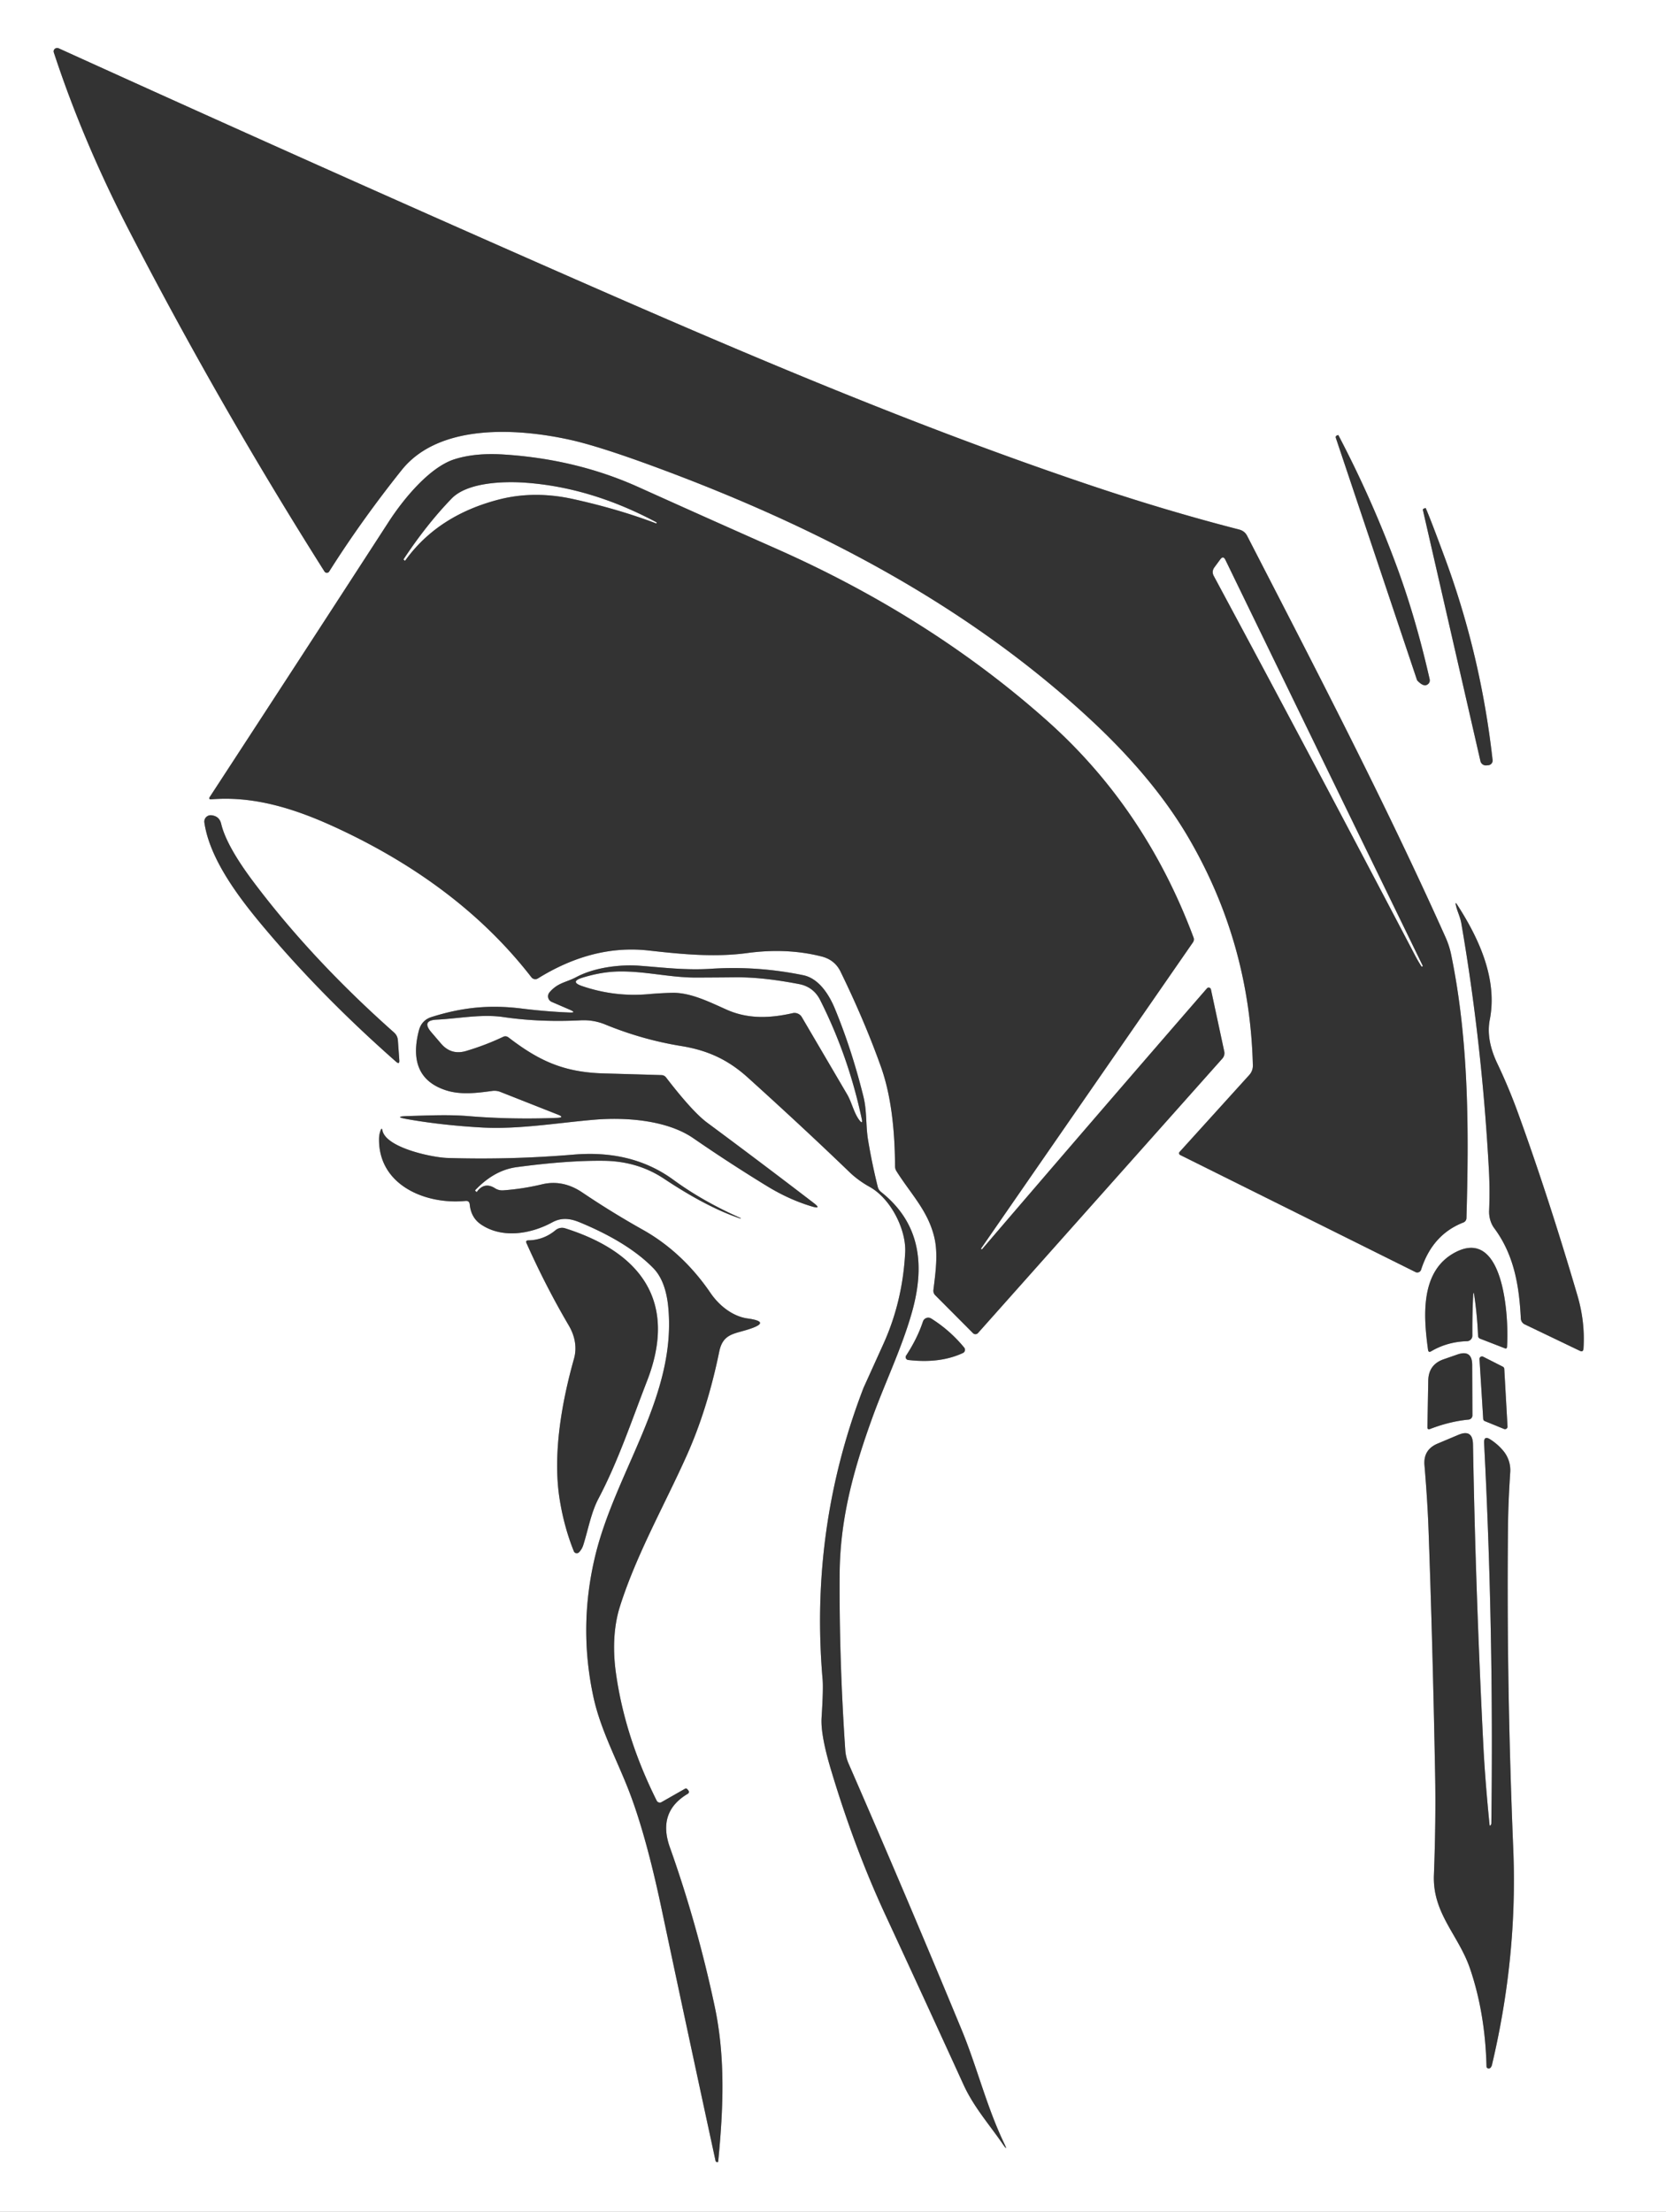<?xml version="1.0" encoding="UTF-8" standalone="no"?>
<!DOCTYPE svg PUBLIC "-//W3C//DTD SVG 1.1//EN" "http://www.w3.org/Graphics/SVG/1.1/DTD/svg11.dtd">
<svg xmlns="http://www.w3.org/2000/svg" version="1.1" viewBox="0.00 0.00 318.00 422.00" width="318.00" height="422.00">
<rect x="0.00" y="0.00" width="318.00" height="422.00" fill="#808080" stroke="none"/>
<g stroke-width="2.00" fill="none" stroke-linecap="butt">
<path stroke="#999999" vector-effect="non-scaling-stroke" d="
  M 225.26 220.37
  L 270.18 242.71
  A 0.77 0.77 0.0 0 0 271.26 242.25
  Q 273.41 235.55 279.33 233.25
  A 0.93 0.91 80.4 0 0 279.91 232.42
  C 280.39 215.85 280.39 198.62 277.00 182.19
  Q 276.65 180.45 275.89 178.77
  C 264.29 152.90 251.17 127.72 238.05 102.24
  Q 237.57 101.30 236.50 101.03
  Q 222.09 97.33 206.82 92.15
  C 171.52 80.19 137.81 65.61 103.28 50.41
  Q 58.26 30.59 11.23 9.23
  Q 10.96 9.11 10.67 9.20
  A 0.64 0.64 0.0 0 0 10.27 10.00
  Q 15.85 27.00 24.69 44.08
  Q 41.90 77.38 61.94 109.05
  A 0.53 0.52 44.8 0 0 62.83 109.05
  Q 69.00 99.29 76.67 89.69
  C 83.78 80.79 98.65 81.67 108.79 83.91
  Q 114.15 85.09 124.43 88.86
  C 155.31 100.19 184.20 115.10 208.04 137.19
  Q 220.25 148.50 226.90 159.91
  Q 238.56 179.89 239.14 203.26
  A 2.63 2.61 65.5 0 1 238.46 205.10
  L 225.15 219.79
  A 0.37 0.37 0.0 0 0 225.26 220.37"
/>
<path stroke="#999999" vector-effect="non-scaling-stroke" d="
  M 266.83 108.69
  Q 262.00 95.47 255.47 83.04
  Q 255.44 82.99 255.39 83.01
  L 255.15 83.11
  A 0.33 0.33 0.0 0 0 254.97 83.52
  L 270.46 129.71
  A 0.55 0.41 22.7 0 0 270.56 129.88
  Q 271.72 131.08 272.43 130.63
  Q 273.03 130.26 272.88 129.56
  Q 270.30 118.20 266.83 108.69"
/>
<path stroke="#999999" vector-effect="non-scaling-stroke" d="
  M 187.29 238.32
  Q 187.22 238.27 187.27 238.20
  Q 207.24 209.35 227.70 179.81
  A 1.01 0.98 -38.5 0 0 227.82 178.88
  Q 218.59 154.17 199.86 137.51
  Q 177.65 117.74 148.12 104.67
  Q 135.47 99.07 121.87 92.94
  Q 110.02 87.60 96.15 86.72
  Q 90.76 86.37 86.80 87.61
  C 81.91 89.14 76.86 95.43 74.16 99.61
  Q 56.90 126.24 40.08 152.00
  Q 39.70 152.57 40.39 152.51
  C 48.76 151.82 56.77 154.49 64.27 157.97
  Q 87.81 168.88 101.43 186.46
  A 0.94 0.94 0.0 0 0 102.68 186.68
  C 109.05 182.74 116.11 180.49 123.83 181.36
  C 130.09 182.06 136.36 182.69 142.65 181.84
  Q 150.20 180.82 156.80 182.49
  Q 159.34 183.13 160.44 185.39
  Q 165.05 194.84 168.16 203.57
  Q 170.79 210.96 170.84 222.51
  A 1.79 1.78 28.9 0 0 171.12 223.47
  C 173.88 227.85 177.11 230.98 178.33 236.05
  C 179.10 239.22 178.56 242.88 178.17 246.11
  Q 178.10 246.72 178.53 247.15
  L 185.72 254.37
  A 0.66 0.65 -46.5 0 0 186.68 254.34
  L 233.32 201.97
  A 1.54 1.53 -30.4 0 0 233.68 200.61
  L 231.14 188.78
  A 0.44 0.44 0.0 0 0 230.38 188.58
  Q 208.74 213.50 187.50 238.30
  Q 187.41 238.41 187.29 238.32
  L 187.29 238.32"
/>
<path stroke="#999999" vector-effect="non-scaling-stroke" d="
  M 275.87 106.66
  Q 273.11 99.18 272.16 97.00
  Q 272.13 96.92 272.05 96.95
  L 271.80 97.03
  Q 271.55 97.11 271.61 97.37
  L 282.58 145.22
  A 1.06 1.06 0.0 0 0 283.66 146.04
  Q 283.89 146.03 284.12 146.00
  A 0.89 0.89 0.0 0 0 284.90 145.02
  Q 282.67 125.11 275.87 106.66"
/>
<path stroke="#999999" vector-effect="non-scaling-stroke" d="
  M 42.22 157.19
  Q 41.87 155.71 40.34 155.55
  A 1.22 1.22 0.0 0 0 39.01 156.94
  C 40.03 163.99 45.72 171.41 50.28 176.84
  Q 61.38 190.06 75.60 202.58
  Q 76.29 203.19 76.22 202.27
  L 75.95 198.52
  Q 75.89 197.60 75.20 196.99
  Q 59.48 183.04 48.38 168.26
  C 46.19 165.35 43.08 160.83 42.22 157.19"
/>
<path stroke="#999999" vector-effect="non-scaling-stroke" d="
  M 285.79 202.89
  Q 283.63 198.33 284.36 194.58
  C 285.87 186.90 282.40 179.20 278.13 172.60
  Q 277.73 171.98 277.89 172.70
  C 278.15 173.90 278.72 174.92 278.93 176.17
  Q 282.88 199.05 284.19 223.14
  Q 284.40 226.95 284.24 230.99
  C 284.19 232.14 284.51 233.39 285.21 234.33
  C 289.01 239.44 289.98 245.34 290.29 251.57
  A 1.32 1.32 0.0 0 0 291.03 252.69
  L 301.54 257.73
  Q 302.20 258.05 302.25 257.31
  Q 302.58 252.24 301.10 247.20
  Q 295.53 228.25 289.78 212.43
  Q 288.01 207.54 285.79 202.89"
/>
<path stroke="#999999" vector-effect="non-scaling-stroke" d="
  M 108.70 193.19
  Q 104.25 193.01 99.56 192.43
  C 93.29 191.65 88.09 192.25 82.39 194.04
  Q 80.46 194.64 79.94 196.67
  Q 77.67 205.57 85.06 208.01
  C 87.89 208.95 91.05 208.55 93.96 208.15
  A 3.16 3.06 51.3 0 1 95.54 208.35
  L 106.44 212.65
  Q 107.90 213.22 106.33 213.29
  Q 97.76 213.64 89.33 212.95
  C 85.55 212.64 81.74 212.84 77.92 212.94
  Q 74.82 213.03 77.88 213.56
  Q 84.48 214.71 92.02 215.13
  C 99.02 215.51 106.39 214.24 113.47 213.64
  C 119.25 213.15 127.23 213.65 132.35 217.18
  Q 139.25 221.94 146.45 226.34
  Q 150.63 228.89 154.93 230.18
  Q 156.97 230.79 155.28 229.50
  Q 145.47 221.98 134.99 214.21
  Q 132.17 212.12 127.13 205.57
  A 1.13 1.10 71.3 0 0 126.27 205.13
  Q 120.76 204.96 115.26 204.81
  C 107.66 204.60 102.93 202.45 97.07 197.95
  Q 96.57 197.57 96.01 197.84
  Q 92.71 199.41 89.00 200.52
  Q 86.13 201.39 84.18 199.11
  L 82.32 196.94
  Q 80.40 194.69 83.36 194.55
  C 87.60 194.34 91.92 193.44 96.12 194.06
  Q 103.01 195.07 110.80 194.68
  Q 113.29 194.55 115.54 195.48
  Q 122.62 198.38 130.02 199.58
  C 135.13 200.41 138.99 202.20 142.80 205.65
  Q 153.72 215.52 162.09 223.59
  Q 163.80 225.24 166.00 226.46
  C 170.10 228.74 172.99 234.71 172.78 238.93
  Q 172.30 248.32 168.60 256.47
  Q 164.85 264.75 164.83 264.79
  Q 154.51 291.56 157.02 320.50
  Q 157.17 322.23 156.82 327.75
  Q 156.62 330.98 158.56 337.49
  Q 163.05 352.53 168.97 365.30
  Q 176.49 381.51 183.92 397.77
  C 185.86 402.01 188.78 405.28 191.36 409.03
  Q 192.53 410.74 191.63 408.87
  C 188.31 401.92 186.47 394.34 183.59 387.37
  Q 173.00 361.76 162.00 336.56
  Q 161.43 335.26 161.34 333.88
  Q 160.16 316.44 160.27 300.32
  C 160.34 289.73 162.95 280.29 166.59 270.28
  C 168.99 263.69 172.05 257.38 173.98 250.69
  C 176.54 241.85 175.94 233.56 168.14 227.40
  A 1.71 1.71 0.0 0 1 167.55 226.48
  Q 166.44 222.01 165.69 217.50
  C 165.23 214.71 165.50 212.03 164.81 209.24
  Q 162.57 200.22 159.35 192.43
  C 158.23 189.73 156.28 186.68 153.32 186.07
  Q 144.56 184.27 135.73 184.84
  C 130.91 185.15 126.70 184.61 122.04 184.26
  C 118.35 183.99 113.48 184.58 110.00 186.43
  C 108.06 187.47 106.48 187.46 104.88 189.35
  A 1.16 1.16 0.0 0 0 105.30 191.16
  L 108.82 192.68
  Q 110.12 193.25 108.70 193.19"
/>
<path stroke="#999999" vector-effect="non-scaling-stroke" d="
  M 90.75 227.24
  Q 90.65 227.14 90.75 227.04
  C 92.88 224.82 95.44 223.12 98.63 222.69
  Q 108.34 221.39 115.27 221.48
  Q 121.72 221.56 126.76 224.91
  Q 135.02 230.40 141.28 232.48
  Q 141.34 232.50 141.37 232.44
  Q 141.41 232.34 141.40 232.35
  Q 141.36 232.40 141.31 232.38
  Q 134.13 229.20 128.55 225.12
  C 122.90 220.99 116.40 219.72 109.48 220.30
  Q 97.49 221.31 85.40 220.94
  C 82.49 220.85 73.69 219.00 73.00 215.70
  Q 72.87 215.05 72.65 215.67
  Q 72.35 216.48 72.35 217.32
  C 72.25 226.16 81.26 229.88 88.85 229.14
  Q 89.58 229.07 89.66 229.80
  Q 89.90 232.30 91.76 233.59
  C 95.78 236.36 101.26 235.49 105.42 233.22
  C 107.23 232.24 108.89 232.49 110.70 233.24
  Q 119.94 237.07 124.72 241.98
  C 126.53 243.84 127.26 246.62 127.53 249.17
  C 129.30 266.31 117.40 280.78 113.54 297.16
  Q 110.40 310.50 113.27 323.78
  C 114.62 330.05 117.84 335.94 120.12 341.89
  Q 123.31 350.20 126.23 363.98
  Q 131.19 387.38 136.59 412.33
  Q 136.61 412.39 136.66 412.43
  Q 136.76 412.52 136.91 412.54
  Q 137.07 412.56 137.09 412.39
  C 138.09 402.17 138.46 392.49 136.43 382.88
  Q 133.10 367.18 127.86 352.46
  Q 125.45 345.70 131.29 342.25
  A 0.42 0.41 55.6 0 0 131.40 341.63
  L 131.18 341.36
  A 0.34 0.32 54.7 0 0 130.77 341.28
  L 126.26 343.85
  A 0.66 0.65 62.0 0 1 125.35 343.57
  Q 119.32 331.51 117.59 319.39
  C 116.98 315.16 117.04 310.59 118.33 306.52
  C 121.49 296.54 126.87 287.13 131.13 277.60
  Q 135.04 268.85 137.28 257.92
  C 137.98 254.46 140.09 254.54 142.90 253.63
  Q 147.33 252.21 142.73 251.57
  C 139.80 251.17 137.22 249.06 135.59 246.66
  C 132.23 241.73 127.90 237.55 122.70 234.64
  Q 116.73 231.29 111.14 227.52
  Q 107.43 225.02 103.46 225.97
  Q 99.72 226.86 96.01 227.12
  A 2.53 2.51 -30.3 0 1 94.50 226.73
  Q 92.46 225.42 91.01 227.42
  Q 90.98 227.46 90.95 227.43
  L 90.75 227.24"
/>
<path stroke="#999999" vector-effect="non-scaling-stroke" d="
  M 114.23 285.94
  C 117.98 278.83 120.47 271.32 123.54 263.40
  C 129.40 248.24 122.21 238.89 107.87 234.36
  A 1.95 1.94 -55.9 0 0 106.04 234.72
  Q 103.77 236.61 100.84 236.66
  Q 100.26 236.68 100.50 237.20
  Q 104.19 245.46 108.56 252.89
  C 109.71 254.84 110.18 257.05 109.56 259.25
  C 107.22 267.55 105.43 277.60 106.85 286.23
  Q 107.69 291.39 109.53 295.98
  A 0.60 0.60 0.0 0 0 110.52 296.17
  Q 111.08 295.60 111.33 294.81
  C 112.26 291.90 112.82 288.61 114.23 285.94"
/>
<path stroke="#999999" vector-effect="non-scaling-stroke" d="
  M 281.41 247.24
  Q 281.96 250.92 282.13 254.91
  A 0.57 0.56 -81.3 0 0 282.49 255.41
  L 287.31 257.28
  A 0.26 0.25 -77.1 0 0 287.65 257.06
  C 288.04 251.72 287.19 233.95 277.73 238.97
  C 271.09 242.50 271.68 251.02 272.58 257.55
  Q 272.66 258.13 273.17 257.83
  Q 276.26 256.01 280.02 255.90
  A 1.05 1.04 -1.1 0 0 281.04 254.85
  Q 281.01 251.01 281.19 247.25
  Q 281.24 246.09 281.41 247.24"
/>
<path stroke="#999999" vector-effect="non-scaling-stroke" d="
  M 176.17 252.14
  C 175.40 254.46 174.30 256.58 172.95 258.66
  A 0.54 0.54 0.0 0 0 173.34 259.48
  Q 179.42 260.20 183.81 258.15
  A 0.67 0.67 0.0 0 0 184.04 257.12
  Q 181.34 253.83 177.74 251.57
  A 1.07 1.06 -64.8 0 0 176.17 252.14"
/>
<path stroke="#999999" vector-effect="non-scaling-stroke" d="
  M 280.32 270.86
  A 0.81 0.80 -2.8 0 0 281.05 270.06
  L 281.01 260.45
  Q 281.00 257.46 278.18 258.44
  L 275.56 259.35
  Q 272.68 260.35 272.62 263.41
  L 272.46 272.30
  Q 272.45 272.85 272.97 272.65
  Q 276.74 271.20 280.32 270.86"
/>
<path stroke="#999999" vector-effect="non-scaling-stroke" d="
  M 283.11 270.74
  A 0.48 0.48 0.0 0 0 283.41 271.15
  L 287.09 272.65
  A 0.48 0.48 0.0 0 0 287.75 272.18
  L 287.13 261.17
  A 0.48 0.48 0.0 0 0 286.86 260.77
  L 283.10 258.86
  A 0.48 0.48 0.0 0 0 282.40 259.32
  L 283.11 270.74"
/>
<path stroke="#999999" vector-effect="non-scaling-stroke" d="
  M 284.32 348.14
  Q 283.46 339.58 283.12 332.75
  Q 281.64 303.39 281.16 275.59
  Q 281.11 272.61 278.37 273.77
  L 274.38 275.45
  Q 271.65 276.61 271.90 279.56
  Q 272.48 286.48 272.67 291.77
  Q 273.47 313.90 273.93 338.47
  Q 274.10 347.17 273.70 357.76
  C 273.42 365.08 278.38 369.17 280.58 375.57
  Q 283.48 384.05 283.74 394.26
  Q 283.75 394.62 284.11 394.66
  Q 284.38 394.69 284.55 394.47
  Q 284.72 394.25 284.78 393.98
  Q 289.68 373.30 288.85 352.88
  Q 287.53 320.97 287.84 291.39
  Q 287.88 286.76 288.27 280.89
  A 5.79 5.75 27.2 0 0 286.96 276.84
  Q 285.92 275.58 284.48 274.65
  Q 283.21 273.82 283.28 275.34
  Q 285.15 311.33 284.66 347.88
  Q 284.66 348.05 284.56 348.20
  Q 284.35 348.52 284.32 348.14"
/>
<path stroke="#999999" vector-effect="non-scaling-stroke" d="
  M 270.02 182.14
  Q 270.62 183.30 271.29 184.35
  Q 271.37 184.48 271.50 184.40
  L 271.50 184.40
  Q 271.60 184.34 271.55 184.24
  Q 251.47 143.00 233.90 106.82
  Q 233.48 105.96 232.92 106.73
  L 231.80 108.25
  Q 231.22 109.05 231.69 109.91
  Q 250.92 145.67 270.02 182.14"
/>
<path stroke="#999999" vector-effect="non-scaling-stroke" d="
  M 125.29 99.65
  Q 112.81 92.99 100.28 92.10
  C 96.31 91.81 89.26 91.98 86.22 95.11
  Q 81.53 99.94 77.07 106.65
  Q 76.99 106.76 77.10 106.84
  L 77.30 106.99
  A 0.02 0.02 0.0 0 0 77.33 106.98
  Q 83.58 98.28 95.35 95.28
  Q 102.02 93.59 109.44 95.23
  Q 118.02 97.13 125.19 99.85
  Q 125.29 99.89 125.33 99.80
  L 125.33 99.79
  Q 125.37 99.70 125.29 99.65"
/>
<path stroke="#999999" vector-effect="non-scaling-stroke" d="
  M 111.15 186.55
  Q 108.69 187.32 111.13 188.15
  Q 117.37 190.27 123.85 189.68
  Q 126.05 189.48 128.30 189.43
  C 131.85 189.35 135.55 191.25 138.76 192.67
  C 142.86 194.48 147.06 194.27 151.30 193.31
  A 1.62 1.61 68.4 0 1 153.05 194.07
  Q 157.49 201.63 161.70 208.81
  C 162.58 210.31 162.98 212.34 164.02 213.71
  Q 164.73 214.64 164.49 213.50
  Q 161.95 201.51 156.53 190.77
  C 155.70 189.14 154.35 188.12 152.56 187.77
  C 148.49 186.99 144.31 186.42 140.14 186.47
  Q 136.50 186.51 132.83 186.52
  C 127.88 186.53 123.02 185.25 118.00 185.36
  Q 114.71 185.44 111.15 186.55"
/>
</g>
<g fill="#ffffff">
<path d="
  M 0.00 0.00
  L 318.00 0.00
  L 318.00 422.00
  L 0.00 422.00
  L 0.00 0.00
  Z
  M 225.26 220.37
  L 270.18 242.71
  A 0.77 0.77 0.0 0 0 271.26 242.25
  Q 273.41 235.55 279.33 233.25
  A 0.93 0.91 80.4 0 0 279.91 232.42
  C 280.39 215.85 280.39 198.62 277.00 182.19
  Q 276.65 180.45 275.89 178.77
  C 264.29 152.90 251.17 127.72 238.05 102.24
  Q 237.57 101.30 236.50 101.03
  Q 222.09 97.33 206.82 92.15
  C 171.52 80.19 137.81 65.61 103.28 50.41
  Q 58.26 30.59 11.23 9.23
  Q 10.96 9.11 10.67 9.20
  A 0.64 0.64 0.0 0 0 10.27 10.00
  Q 15.85 27.00 24.69 44.08
  Q 41.90 77.38 61.94 109.05
  A 0.53 0.52 44.8 0 0 62.83 109.05
  Q 69.00 99.29 76.67 89.69
  C 83.78 80.79 98.65 81.67 108.79 83.91
  Q 114.15 85.09 124.43 88.86
  C 155.31 100.19 184.20 115.10 208.04 137.19
  Q 220.25 148.50 226.90 159.91
  Q 238.56 179.89 239.14 203.26
  A 2.63 2.61 65.5 0 1 238.46 205.10
  L 225.15 219.79
  A 0.37 0.37 0.0 0 0 225.26 220.37
  Z
  M 266.83 108.69
  Q 262.00 95.47 255.47 83.04
  Q 255.44 82.99 255.39 83.01
  L 255.15 83.11
  A 0.33 0.33 0.0 0 0 254.97 83.52
  L 270.46 129.71
  A 0.55 0.41 22.7 0 0 270.56 129.88
  Q 271.72 131.08 272.43 130.63
  Q 273.03 130.26 272.88 129.56
  Q 270.30 118.20 266.83 108.69
  Z
  M 187.29 238.32
  Q 187.22 238.27 187.27 238.20
  Q 207.24 209.35 227.70 179.81
  A 1.01 0.98 -38.5 0 0 227.82 178.88
  Q 218.59 154.17 199.86 137.51
  Q 177.65 117.74 148.12 104.67
  Q 135.47 99.07 121.87 92.94
  Q 110.02 87.60 96.15 86.72
  Q 90.76 86.37 86.80 87.61
  C 81.91 89.14 76.86 95.43 74.16 99.61
  Q 56.90 126.24 40.08 152.00
  Q 39.70 152.57 40.39 152.51
  C 48.76 151.82 56.77 154.49 64.27 157.97
  Q 87.81 168.88 101.43 186.46
  A 0.94 0.94 0.0 0 0 102.68 186.68
  C 109.05 182.74 116.11 180.49 123.83 181.36
  C 130.09 182.06 136.36 182.69 142.65 181.84
  Q 150.20 180.82 156.80 182.49
  Q 159.34 183.13 160.44 185.39
  Q 165.05 194.84 168.16 203.57
  Q 170.79 210.96 170.84 222.51
  A 1.79 1.78 28.9 0 0 171.12 223.47
  C 173.88 227.85 177.11 230.98 178.33 236.05
  C 179.10 239.22 178.56 242.88 178.17 246.11
  Q 178.10 246.72 178.53 247.15
  L 185.72 254.37
  A 0.66 0.65 -46.5 0 0 186.68 254.34
  L 233.32 201.97
  A 1.54 1.53 -30.4 0 0 233.68 200.61
  L 231.14 188.78
  A 0.44 0.44 0.0 0 0 230.38 188.58
  Q 208.74 213.50 187.50 238.30
  Q 187.41 238.41 187.29 238.32
  L 187.29 238.32
  Z
  M 275.87 106.66
  Q 273.11 99.18 272.16 97.00
  Q 272.13 96.92 272.05 96.95
  L 271.80 97.03
  Q 271.55 97.11 271.61 97.37
  L 282.58 145.22
  A 1.06 1.06 0.0 0 0 283.66 146.04
  Q 283.89 146.03 284.12 146.00
  A 0.89 0.89 0.0 0 0 284.90 145.02
  Q 282.67 125.11 275.87 106.66
  Z
  M 42.22 157.19
  Q 41.87 155.71 40.34 155.55
  A 1.22 1.22 0.0 0 0 39.01 156.94
  C 40.03 163.99 45.72 171.41 50.28 176.84
  Q 61.38 190.06 75.60 202.58
  Q 76.29 203.19 76.22 202.27
  L 75.95 198.52
  Q 75.89 197.60 75.20 196.99
  Q 59.48 183.04 48.38 168.26
  C 46.19 165.35 43.08 160.83 42.22 157.19
  Z
  M 285.79 202.89
  Q 283.63 198.33 284.36 194.58
  C 285.87 186.90 282.40 179.20 278.13 172.60
  Q 277.73 171.98 277.89 172.70
  C 278.15 173.90 278.72 174.92 278.93 176.17
  Q 282.88 199.05 284.19 223.14
  Q 284.40 226.95 284.24 230.99
  C 284.19 232.14 284.51 233.39 285.21 234.33
  C 289.01 239.44 289.98 245.34 290.29 251.57
  A 1.32 1.32 0.0 0 0 291.03 252.69
  L 301.54 257.73
  Q 302.20 258.05 302.25 257.31
  Q 302.58 252.24 301.10 247.20
  Q 295.53 228.25 289.78 212.43
  Q 288.01 207.54 285.79 202.89
  Z
  M 108.70 193.19
  Q 104.25 193.01 99.56 192.43
  C 93.29 191.65 88.09 192.25 82.39 194.04
  Q 80.46 194.64 79.94 196.67
  Q 77.67 205.57 85.06 208.01
  C 87.89 208.95 91.05 208.55 93.96 208.15
  A 3.16 3.06 51.3 0 1 95.54 208.35
  L 106.44 212.65
  Q 107.90 213.22 106.33 213.29
  Q 97.76 213.64 89.33 212.95
  C 85.55 212.64 81.74 212.84 77.92 212.94
  Q 74.82 213.03 77.88 213.56
  Q 84.48 214.71 92.02 215.13
  C 99.02 215.51 106.39 214.24 113.47 213.64
  C 119.25 213.15 127.23 213.65 132.35 217.18
  Q 139.25 221.94 146.45 226.34
  Q 150.63 228.89 154.93 230.18
  Q 156.97 230.79 155.28 229.50
  Q 145.47 221.98 134.99 214.21
  Q 132.17 212.12 127.13 205.57
  A 1.13 1.10 71.3 0 0 126.27 205.13
  Q 120.76 204.96 115.26 204.81
  C 107.66 204.60 102.93 202.45 97.07 197.95
  Q 96.57 197.57 96.01 197.84
  Q 92.71 199.41 89.00 200.52
  Q 86.13 201.39 84.18 199.11
  L 82.32 196.94
  Q 80.40 194.69 83.36 194.55
  C 87.60 194.34 91.92 193.44 96.12 194.06
  Q 103.01 195.07 110.80 194.68
  Q 113.29 194.55 115.54 195.48
  Q 122.62 198.38 130.02 199.58
  C 135.13 200.41 138.99 202.20 142.80 205.65
  Q 153.72 215.52 162.09 223.59
  Q 163.80 225.24 166.00 226.46
  C 170.10 228.74 172.99 234.71 172.78 238.93
  Q 172.30 248.32 168.60 256.47
  Q 164.85 264.75 164.83 264.79
  Q 154.51 291.56 157.02 320.50
  Q 157.17 322.23 156.82 327.75
  Q 156.62 330.98 158.56 337.49
  Q 163.05 352.53 168.97 365.30
  Q 176.49 381.51 183.92 397.77
  C 185.86 402.01 188.78 405.28 191.36 409.03
  Q 192.53 410.74 191.63 408.87
  C 188.31 401.92 186.47 394.34 183.59 387.37
  Q 173.00 361.76 162.00 336.56
  Q 161.43 335.26 161.34 333.88
  Q 160.16 316.44 160.27 300.32
  C 160.34 289.73 162.95 280.29 166.59 270.28
  C 168.99 263.69 172.05 257.38 173.98 250.69
  C 176.54 241.85 175.94 233.56 168.14 227.40
  A 1.71 1.71 0.0 0 1 167.55 226.48
  Q 166.44 222.01 165.69 217.50
  C 165.23 214.71 165.50 212.03 164.81 209.24
  Q 162.57 200.22 159.35 192.43
  C 158.23 189.73 156.28 186.68 153.32 186.07
  Q 144.56 184.27 135.73 184.84
  C 130.91 185.15 126.70 184.61 122.04 184.26
  C 118.35 183.99 113.48 184.58 110.00 186.43
  C 108.06 187.47 106.48 187.46 104.88 189.35
  A 1.16 1.16 0.0 0 0 105.30 191.16
  L 108.82 192.68
  Q 110.12 193.25 108.70 193.19
  Z
  M 90.75 227.24
  Q 90.65 227.14 90.75 227.04
  C 92.88 224.82 95.44 223.12 98.63 222.69
  Q 108.34 221.39 115.27 221.48
  Q 121.72 221.56 126.76 224.91
  Q 135.02 230.40 141.28 232.48
  Q 141.34 232.50 141.37 232.44
  Q 141.41 232.34 141.40 232.35
  Q 141.36 232.40 141.31 232.38
  Q 134.13 229.20 128.55 225.12
  C 122.90 220.99 116.40 219.72 109.48 220.30
  Q 97.49 221.31 85.40 220.94
  C 82.49 220.85 73.69 219.00 73.00 215.70
  Q 72.87 215.05 72.65 215.67
  Q 72.35 216.48 72.35 217.32
  C 72.25 226.16 81.26 229.88 88.85 229.14
  Q 89.58 229.07 89.66 229.80
  Q 89.90 232.30 91.76 233.59
  C 95.78 236.36 101.26 235.49 105.42 233.22
  C 107.23 232.24 108.89 232.49 110.70 233.24
  Q 119.94 237.07 124.72 241.98
  C 126.53 243.84 127.26 246.62 127.53 249.17
  C 129.30 266.31 117.40 280.78 113.54 297.16
  Q 110.40 310.50 113.27 323.78
  C 114.62 330.05 117.84 335.94 120.12 341.89
  Q 123.31 350.20 126.23 363.98
  Q 131.19 387.38 136.59 412.33
  Q 136.61 412.39 136.66 412.43
  Q 136.76 412.52 136.91 412.54
  Q 137.07 412.56 137.09 412.39
  C 138.09 402.17 138.46 392.49 136.43 382.88
  Q 133.10 367.18 127.86 352.46
  Q 125.45 345.70 131.29 342.25
  A 0.42 0.41 55.6 0 0 131.40 341.63
  L 131.18 341.36
  A 0.34 0.32 54.7 0 0 130.77 341.28
  L 126.26 343.85
  A 0.66 0.65 62.0 0 1 125.35 343.57
  Q 119.32 331.51 117.59 319.39
  C 116.98 315.16 117.04 310.59 118.33 306.52
  C 121.49 296.54 126.87 287.13 131.13 277.60
  Q 135.04 268.85 137.28 257.92
  C 137.98 254.46 140.09 254.54 142.90 253.63
  Q 147.33 252.21 142.73 251.57
  C 139.80 251.17 137.22 249.06 135.59 246.66
  C 132.23 241.73 127.90 237.55 122.70 234.64
  Q 116.73 231.29 111.14 227.52
  Q 107.43 225.02 103.46 225.97
  Q 99.72 226.86 96.01 227.12
  A 2.53 2.51 -30.3 0 1 94.50 226.73
  Q 92.46 225.42 91.01 227.42
  Q 90.98 227.46 90.95 227.43
  L 90.75 227.24
  Z
  M 114.23 285.94
  C 117.98 278.83 120.47 271.32 123.54 263.40
  C 129.40 248.24 122.21 238.89 107.87 234.36
  A 1.95 1.94 -55.9 0 0 106.04 234.72
  Q 103.77 236.61 100.84 236.66
  Q 100.26 236.68 100.50 237.20
  Q 104.19 245.46 108.56 252.89
  C 109.71 254.84 110.18 257.05 109.56 259.25
  C 107.22 267.55 105.43 277.60 106.85 286.23
  Q 107.69 291.39 109.53 295.98
  A 0.60 0.60 0.0 0 0 110.52 296.17
  Q 111.08 295.60 111.33 294.81
  C 112.26 291.90 112.82 288.61 114.23 285.94
  Z
  M 281.41 247.24
  Q 281.96 250.92 282.13 254.91
  A 0.57 0.56 -81.3 0 0 282.49 255.41
  L 287.31 257.28
  A 0.26 0.25 -77.1 0 0 287.65 257.06
  C 288.04 251.72 287.19 233.95 277.73 238.97
  C 271.09 242.50 271.68 251.02 272.58 257.55
  Q 272.66 258.13 273.17 257.83
  Q 276.26 256.01 280.02 255.90
  A 1.05 1.04 -1.1 0 0 281.04 254.85
  Q 281.01 251.01 281.19 247.25
  Q 281.24 246.09 281.41 247.24
  Z
  M 176.17 252.14
  C 175.40 254.46 174.30 256.58 172.95 258.66
  A 0.54 0.54 0.0 0 0 173.34 259.48
  Q 179.42 260.20 183.81 258.15
  A 0.67 0.67 0.0 0 0 184.04 257.12
  Q 181.34 253.83 177.74 251.57
  A 1.07 1.06 -64.8 0 0 176.17 252.14
  Z
  M 280.32 270.86
  A 0.81 0.80 -2.8 0 0 281.05 270.06
  L 281.01 260.45
  Q 281.00 257.46 278.18 258.44
  L 275.56 259.35
  Q 272.68 260.35 272.62 263.41
  L 272.46 272.30
  Q 272.45 272.85 272.97 272.65
  Q 276.74 271.20 280.32 270.86
  Z
  M 283.11 270.74
  A 0.48 0.48 0.0 0 0 283.41 271.15
  L 287.09 272.65
  A 0.48 0.48 0.0 0 0 287.75 272.18
  L 287.13 261.17
  A 0.48 0.48 0.0 0 0 286.86 260.77
  L 283.10 258.86
  A 0.48 0.48 0.0 0 0 282.40 259.32
  L 283.11 270.74
  Z
  M 284.32 348.14
  Q 283.46 339.58 283.12 332.75
  Q 281.64 303.39 281.16 275.59
  Q 281.11 272.61 278.37 273.77
  L 274.38 275.45
  Q 271.65 276.61 271.90 279.56
  Q 272.48 286.48 272.67 291.77
  Q 273.47 313.90 273.93 338.47
  Q 274.10 347.17 273.70 357.76
  C 273.42 365.08 278.38 369.17 280.58 375.57
  Q 283.48 384.05 283.74 394.26
  Q 283.75 394.62 284.11 394.66
  Q 284.38 394.69 284.55 394.47
  Q 284.72 394.25 284.78 393.98
  Q 289.68 373.30 288.85 352.88
  Q 287.53 320.97 287.84 291.39
  Q 287.88 286.76 288.27 280.89
  A 5.79 5.75 27.2 0 0 286.96 276.84
  Q 285.92 275.58 284.48 274.65
  Q 283.21 273.82 283.28 275.34
  Q 285.15 311.33 284.66 347.88
  Q 284.66 348.05 284.56 348.20
  Q 284.35 348.52 284.32 348.14
  Z"
/>
<path d="
  M 125.29 99.65
  Q 125.37 99.70 125.33 99.79
  L 125.33 99.80
  Q 125.29 99.89 125.19 99.85
  Q 118.02 97.13 109.44 95.23
  Q 102.02 93.59 95.35 95.28
  Q 83.58 98.28 77.33 106.98
  A 0.02 0.02 0.0 0 1 77.30 106.99
  L 77.10 106.84
  Q 76.99 106.76 77.07 106.65
  Q 81.53 99.94 86.22 95.11
  C 89.26 91.98 96.31 91.81 100.28 92.10
  Q 112.81 92.99 125.29 99.65
  Z"
/>
<path d="
  M 270.02 182.14
  Q 250.92 145.67 231.69 109.91
  Q 231.22 109.05 231.80 108.25
  L 232.92 106.73
  Q 233.48 105.96 233.90 106.82
  Q 251.47 143.00 271.55 184.24
  Q 271.60 184.34 271.50 184.40
  L 271.50 184.40
  Q 271.37 184.48 271.29 184.35
  Q 270.62 183.30 270.02 182.14
  Z"
/>
<path d="
  M 111.15 186.55
  Q 114.71 185.44 118.00 185.36
  C 123.02 185.25 127.88 186.53 132.83 186.52
  Q 136.50 186.51 140.14 186.47
  C 144.31 186.42 148.49 186.99 152.56 187.77
  C 154.35 188.12 155.70 189.14 156.53 190.77
  Q 161.95 201.51 164.49 213.50
  Q 164.73 214.64 164.02 213.71
  C 162.98 212.34 162.58 210.31 161.70 208.81
  Q 157.49 201.63 153.05 194.07
  A 1.62 1.61 68.4 0 0 151.30 193.31
  C 147.06 194.27 142.86 194.48 138.76 192.67
  C 135.55 191.25 131.85 189.35 128.30 189.43
  Q 126.05 189.48 123.85 189.68
  Q 117.37 190.27 111.13 188.15
  Q 108.69 187.32 111.15 186.55
  Z"
/>
</g>
<g fill="#333333">
<path d="
  M 270.18 242.71
  L 225.26 220.37
  A 0.37 0.37 0.0 0 1 225.15 219.79
  L 238.46 205.10
  A 2.63 2.61 65.5 0 0 239.14 203.26
  Q 238.56 179.89 226.90 159.91
  Q 220.25 148.50 208.04 137.19
  C 184.20 115.10 155.31 100.19 124.43 88.86
  Q 114.15 85.09 108.79 83.91
  C 98.65 81.67 83.78 80.79 76.67 89.69
  Q 69.00 99.29 62.83 109.05
  A 0.53 0.52 44.8 0 1 61.94 109.05
  Q 41.90 77.38 24.69 44.08
  Q 15.85 27.00 10.27 10.00
  A 0.64 0.64 0.0 0 1 10.67 9.20
  Q 10.96 9.11 11.23 9.23
  Q 58.26 30.59 103.28 50.41
  C 137.81 65.61 171.52 80.19 206.82 92.15
  Q 222.09 97.33 236.50 101.03
  Q 237.57 101.30 238.05 102.24
  C 251.17 127.72 264.29 152.90 275.89 178.77
  Q 276.65 180.45 277.00 182.19
  C 280.39 198.62 280.39 215.85 279.91 232.42
  A 0.93 0.91 80.4 0 1 279.33 233.25
  Q 273.41 235.55 271.26 242.25
  A 0.77 0.77 0.0 0 1 270.18 242.71
  Z
  M 270.02 182.14
  Q 270.62 183.30 271.29 184.35
  Q 271.37 184.48 271.50 184.40
  L 271.50 184.40
  Q 271.60 184.34 271.55 184.24
  Q 251.47 143.00 233.90 106.82
  Q 233.48 105.96 232.92 106.73
  L 231.80 108.25
  Q 231.22 109.05 231.69 109.91
  Q 250.92 145.67 270.02 182.14
  Z"
/>
<path d="
  M 266.83 108.69
  Q 270.30 118.20 272.88 129.56
  Q 273.03 130.26 272.43 130.63
  Q 271.72 131.08 270.56 129.88
  A 0.55 0.41 22.7 0 1 270.46 129.71
  L 254.97 83.52
  A 0.33 0.33 0.0 0 1 255.15 83.11
  L 255.39 83.01
  Q 255.44 82.99 255.47 83.04
  Q 262.00 95.47 266.83 108.69
  Z"
/>
<path d="
  M 187.50 238.30
  Q 208.74 213.50 230.38 188.58
  A 0.44 0.44 0.0 0 1 231.14 188.78
  L 233.68 200.61
  A 1.54 1.53 -30.4 0 1 233.32 201.97
  L 186.68 254.34
  A 0.66 0.65 -46.5 0 1 185.72 254.37
  L 178.53 247.15
  Q 178.10 246.72 178.17 246.11
  C 178.56 242.88 179.10 239.22 178.33 236.05
  C 177.11 230.98 173.88 227.85 171.12 223.47
  A 1.79 1.78 28.9 0 1 170.84 222.51
  Q 170.79 210.96 168.16 203.57
  Q 165.05 194.84 160.44 185.39
  Q 159.34 183.13 156.80 182.49
  Q 150.20 180.82 142.65 181.84
  C 136.36 182.69 130.09 182.06 123.83 181.36
  C 116.11 180.49 109.05 182.74 102.68 186.68
  A 0.94 0.94 0.0 0 1 101.43 186.46
  Q 87.81 168.88 64.27 157.97
  C 56.77 154.49 48.76 151.82 40.39 152.51
  Q 39.70 152.57 40.08 152.00
  Q 56.90 126.24 74.16 99.61
  C 76.86 95.43 81.91 89.14 86.80 87.61
  Q 90.76 86.37 96.15 86.72
  Q 110.02 87.60 121.87 92.94
  Q 135.47 99.07 148.12 104.67
  Q 177.65 117.74 199.86 137.51
  Q 218.59 154.17 227.82 178.88
  A 1.01 0.98 -38.5 0 1 227.70 179.81
  Q 207.24 209.35 187.27 238.20
  Q 187.22 238.27 187.29 238.32
  L 187.29 238.32
  Q 187.41 238.41 187.50 238.30
  Z
  M 125.29 99.65
  Q 112.81 92.99 100.28 92.10
  C 96.31 91.81 89.26 91.98 86.22 95.11
  Q 81.53 99.94 77.07 106.65
  Q 76.99 106.76 77.10 106.84
  L 77.30 106.99
  A 0.02 0.02 0.0 0 0 77.33 106.98
  Q 83.58 98.28 95.35 95.28
  Q 102.02 93.59 109.44 95.23
  Q 118.02 97.13 125.19 99.85
  Q 125.29 99.89 125.33 99.80
  L 125.33 99.79
  Q 125.37 99.70 125.29 99.65
  Z"
/>
<path d="
  M 275.87 106.66
  Q 282.67 125.11 284.90 145.02
  A 0.89 0.89 0.0 0 1 284.12 146.00
  Q 283.89 146.03 283.66 146.04
  A 1.06 1.06 0.0 0 1 282.58 145.22
  L 271.61 97.37
  Q 271.55 97.11 271.80 97.03
  L 272.05 96.95
  Q 272.13 96.92 272.16 97.00
  Q 273.11 99.18 275.87 106.66
  Z"
/>
<path d="
  M 42.22 157.19
  C 43.08 160.83 46.19 165.35 48.38 168.26
  Q 59.48 183.04 75.20 196.99
  Q 75.89 197.60 75.95 198.52
  L 76.22 202.27
  Q 76.29 203.19 75.60 202.58
  Q 61.38 190.06 50.28 176.84
  C 45.72 171.41 40.03 163.99 39.01 156.94
  A 1.22 1.22 0.0 0 1 40.34 155.55
  Q 41.87 155.71 42.22 157.19
  Z"
/>
<path d="
  M 285.79 202.89
  Q 288.01 207.54 289.78 212.43
  Q 295.53 228.25 301.10 247.20
  Q 302.58 252.24 302.25 257.31
  Q 302.20 258.05 301.54 257.73
  L 291.03 252.69
  A 1.32 1.32 0.0 0 1 290.29 251.57
  C 289.98 245.34 289.01 239.44 285.21 234.33
  C 284.51 233.39 284.19 232.14 284.24 230.99
  Q 284.40 226.95 284.19 223.14
  Q 282.88 199.05 278.93 176.17
  C 278.72 174.92 278.15 173.90 277.89 172.70
  Q 277.73 171.98 278.13 172.60
  C 282.40 179.20 285.87 186.90 284.36 194.58
  Q 283.63 198.33 285.79 202.89
  Z"
/>
<path d="
  M 108.82 192.68
  L 105.30 191.16
  A 1.16 1.16 0.0 0 1 104.88 189.35
  C 106.48 187.46 108.06 187.47 110.00 186.43
  C 113.48 184.58 118.35 183.99 122.04 184.26
  C 126.70 184.61 130.91 185.15 135.73 184.84
  Q 144.56 184.27 153.32 186.07
  C 156.28 186.68 158.23 189.73 159.35 192.43
  Q 162.57 200.22 164.81 209.24
  C 165.50 212.03 165.23 214.71 165.69 217.50
  Q 166.44 222.01 167.55 226.48
  A 1.71 1.71 0.0 0 0 168.14 227.40
  C 175.94 233.56 176.54 241.85 173.98 250.69
  C 172.05 257.38 168.99 263.69 166.59 270.28
  C 162.95 280.29 160.34 289.73 160.27 300.32
  Q 160.16 316.44 161.34 333.88
  Q 161.43 335.26 162.00 336.56
  Q 173.00 361.76 183.59 387.37
  C 186.47 394.34 188.31 401.92 191.63 408.87
  Q 192.53 410.74 191.36 409.03
  C 188.78 405.28 185.86 402.01 183.92 397.77
  Q 176.49 381.51 168.97 365.30
  Q 163.05 352.53 158.56 337.49
  Q 156.62 330.98 156.82 327.75
  Q 157.17 322.23 157.02 320.50
  Q 154.51 291.56 164.83 264.79
  Q 164.85 264.75 168.60 256.47
  Q 172.30 248.32 172.78 238.93
  C 172.99 234.71 170.10 228.74 166.00 226.46
  Q 163.80 225.24 162.09 223.59
  Q 153.72 215.52 142.80 205.65
  C 138.99 202.20 135.13 200.41 130.02 199.58
  Q 122.62 198.38 115.54 195.48
  Q 113.29 194.55 110.80 194.68
  Q 103.01 195.07 96.12 194.06
  C 91.92 193.44 87.60 194.34 83.36 194.55
  Q 80.40 194.69 82.32 196.94
  L 84.18 199.11
  Q 86.13 201.39 89.00 200.52
  Q 92.71 199.41 96.01 197.84
  Q 96.57 197.57 97.07 197.95
  C 102.93 202.45 107.66 204.60 115.26 204.81
  Q 120.76 204.96 126.27 205.13
  A 1.13 1.10 71.3 0 1 127.13 205.57
  Q 132.17 212.12 134.99 214.21
  Q 145.47 221.98 155.28 229.50
  Q 156.97 230.79 154.93 230.18
  Q 150.63 228.89 146.45 226.34
  Q 139.25 221.94 132.35 217.18
  C 127.23 213.65 119.25 213.15 113.47 213.64
  C 106.39 214.24 99.02 215.51 92.02 215.13
  Q 84.48 214.71 77.88 213.56
  Q 74.82 213.03 77.92 212.94
  C 81.74 212.84 85.55 212.64 89.33 212.95
  Q 97.76 213.64 106.33 213.29
  Q 107.90 213.22 106.44 212.65
  L 95.54 208.35
  A 3.16 3.06 51.3 0 0 93.96 208.15
  C 91.05 208.55 87.89 208.95 85.06 208.01
  Q 77.67 205.57 79.94 196.67
  Q 80.46 194.64 82.39 194.04
  C 88.09 192.25 93.29 191.65 99.56 192.43
  Q 104.25 193.01 108.70 193.19
  Q 110.12 193.25 108.82 192.68
  Z
  M 111.15 186.55
  Q 108.69 187.32 111.13 188.15
  Q 117.37 190.27 123.85 189.68
  Q 126.05 189.48 128.30 189.43
  C 131.85 189.35 135.55 191.25 138.76 192.67
  C 142.86 194.48 147.06 194.27 151.30 193.31
  A 1.62 1.61 68.4 0 1 153.05 194.07
  Q 157.49 201.63 161.70 208.81
  C 162.58 210.31 162.98 212.34 164.02 213.71
  Q 164.73 214.64 164.49 213.50
  Q 161.95 201.51 156.53 190.77
  C 155.70 189.14 154.35 188.12 152.56 187.77
  C 148.49 186.99 144.31 186.42 140.14 186.47
  Q 136.50 186.51 132.83 186.52
  C 127.88 186.53 123.02 185.25 118.00 185.36
  Q 114.71 185.44 111.15 186.55
  Z"
/>
<path d="
  M 91.01 227.42
  Q 92.46 225.42 94.50 226.73
  A 2.53 2.51 -30.3 0 0 96.01 227.12
  Q 99.72 226.86 103.46 225.97
  Q 107.43 225.02 111.14 227.52
  Q 116.73 231.29 122.70 234.64
  C 127.90 237.55 132.23 241.73 135.59 246.66
  C 137.22 249.06 139.80 251.17 142.73 251.57
  Q 147.33 252.21 142.90 253.63
  C 140.09 254.54 137.98 254.46 137.28 257.92
  Q 135.04 268.85 131.13 277.60
  C 126.87 287.13 121.49 296.54 118.33 306.52
  C 117.04 310.59 116.98 315.16 117.59 319.39
  Q 119.32 331.51 125.35 343.57
  A 0.66 0.65 62.0 0 0 126.26 343.85
  L 130.77 341.28
  A 0.34 0.32 54.7 0 1 131.18 341.36
  L 131.40 341.63
  A 0.42 0.41 55.6 0 1 131.29 342.25
  Q 125.45 345.70 127.86 352.46
  Q 133.10 367.18 136.43 382.88
  C 138.46 392.49 138.09 402.17 137.09 412.39
  Q 137.07 412.56 136.91 412.54
  Q 136.76 412.52 136.66 412.43
  Q 136.61 412.39 136.59 412.33
  Q 131.19 387.38 126.23 363.98
  Q 123.31 350.20 120.12 341.89
  C 117.84 335.94 114.62 330.05 113.27 323.78
  Q 110.40 310.50 113.54 297.16
  C 117.40 280.78 129.30 266.31 127.53 249.17
  C 127.26 246.62 126.53 243.84 124.72 241.98
  Q 119.94 237.07 110.70 233.24
  C 108.89 232.49 107.23 232.24 105.42 233.22
  C 101.26 235.49 95.78 236.36 91.76 233.59
  Q 89.90 232.30 89.66 229.80
  Q 89.58 229.07 88.85 229.14
  C 81.26 229.88 72.25 226.16 72.35 217.32
  Q 72.35 216.48 72.65 215.67
  Q 72.87 215.05 73.00 215.70
  C 73.69 219.00 82.49 220.85 85.40 220.94
  Q 97.49 221.31 109.48 220.30
  C 116.40 219.72 122.90 220.99 128.55 225.12
  Q 134.13 229.20 141.31 232.38
  Q 141.36 232.40 141.40 232.35
  Q 141.41 232.34 141.37 232.44
  Q 141.34 232.50 141.28 232.48
  Q 135.02 230.40 126.76 224.91
  Q 121.72 221.56 115.27 221.48
  Q 108.34 221.39 98.63 222.69
  C 95.44 223.12 92.88 224.82 90.75 227.04
  Q 90.65 227.14 90.75 227.24
  L 90.95 227.43
  Q 90.98 227.46 91.01 227.42
  Z"
/>
<path d="
  M 123.54 263.40
  C 120.47 271.32 117.98 278.83 114.23 285.94
  C 112.82 288.61 112.26 291.90 111.33 294.81
  Q 111.08 295.60 110.52 296.17
  A 0.60 0.60 0.0 0 1 109.53 295.98
  Q 107.69 291.39 106.85 286.23
  C 105.43 277.60 107.22 267.55 109.56 259.25
  C 110.18 257.05 109.71 254.84 108.56 252.89
  Q 104.19 245.46 100.50 237.20
  Q 100.26 236.68 100.84 236.66
  Q 103.77 236.61 106.04 234.72
  A 1.95 1.94 -55.9 0 1 107.87 234.36
  C 122.21 238.89 129.40 248.24 123.54 263.40
  Z"
/>
<path d="
  M 281.19 247.25
  Q 281.01 251.01 281.04 254.85
  A 1.05 1.04 -1.1 0 1 280.02 255.90
  Q 276.26 256.01 273.17 257.83
  Q 272.66 258.13 272.58 257.55
  C 271.68 251.02 271.09 242.50 277.73 238.97
  C 287.19 233.95 288.04 251.72 287.65 257.06
  A 0.26 0.25 -77.1 0 1 287.31 257.28
  L 282.49 255.41
  A 0.57 0.56 -81.3 0 1 282.13 254.91
  Q 281.96 250.92 281.41 247.24
  Q 281.24 246.09 281.19 247.25
  Z"
/>
<path d="
  M 172.95 258.66
  C 174.30 256.58 175.40 254.46 176.17 252.14
  A 1.07 1.06 -64.8 0 1 177.74 251.57
  Q 181.34 253.83 184.04 257.12
  A 0.67 0.67 0.0 0 1 183.81 258.15
  Q 179.42 260.20 173.34 259.48
  A 0.54 0.54 0.0 0 1 172.95 258.66
  Z"
/>
<path d="
  M 280.32 270.86
  Q 276.74 271.20 272.97 272.65
  Q 272.45 272.85 272.46 272.30
  L 272.62 263.41
  Q 272.68 260.35 275.56 259.35
  L 278.18 258.44
  Q 281.00 257.46 281.01 260.45
  L 281.05 270.06
  A 0.81 0.80 -2.8 0 1 280.32 270.86
  Z"
/>
<path d="
  M 283.11 270.74
  L 282.40 259.32
  A 0.48 0.48 0.0 0 1 283.10 258.86
  L 286.86 260.77
  A 0.48 0.48 0.0 0 1 287.13 261.17
  L 287.75 272.18
  A 0.48 0.48 0.0 0 1 287.09 272.65
  L 283.41 271.15
  A 0.48 0.48 0.0 0 1 283.11 270.74
  Z"
/>
<path d="
  M 284.56 348.20
  Q 284.66 348.05 284.66 347.88
  Q 285.15 311.33 283.28 275.34
  Q 283.21 273.82 284.48 274.65
  Q 285.92 275.58 286.96 276.84
  A 5.79 5.75 27.2 0 1 288.27 280.89
  Q 287.88 286.76 287.84 291.39
  Q 287.53 320.97 288.85 352.88
  Q 289.68 373.30 284.78 393.98
  Q 284.72 394.25 284.55 394.47
  Q 284.38 394.69 284.11 394.66
  Q 283.75 394.62 283.74 394.26
  Q 283.48 384.05 280.58 375.57
  C 278.38 369.17 273.42 365.08 273.70 357.76
  Q 274.10 347.17 273.93 338.47
  Q 273.47 313.90 272.67 291.77
  Q 272.48 286.48 271.90 279.56
  Q 271.65 276.61 274.38 275.45
  L 278.37 273.77
  Q 281.11 272.61 281.16 275.59
  Q 281.64 303.39 283.12 332.75
  Q 283.46 339.58 284.32 348.14
  Q 284.35 348.52 284.56 348.20
  Z"
/>
</g>
</svg>
